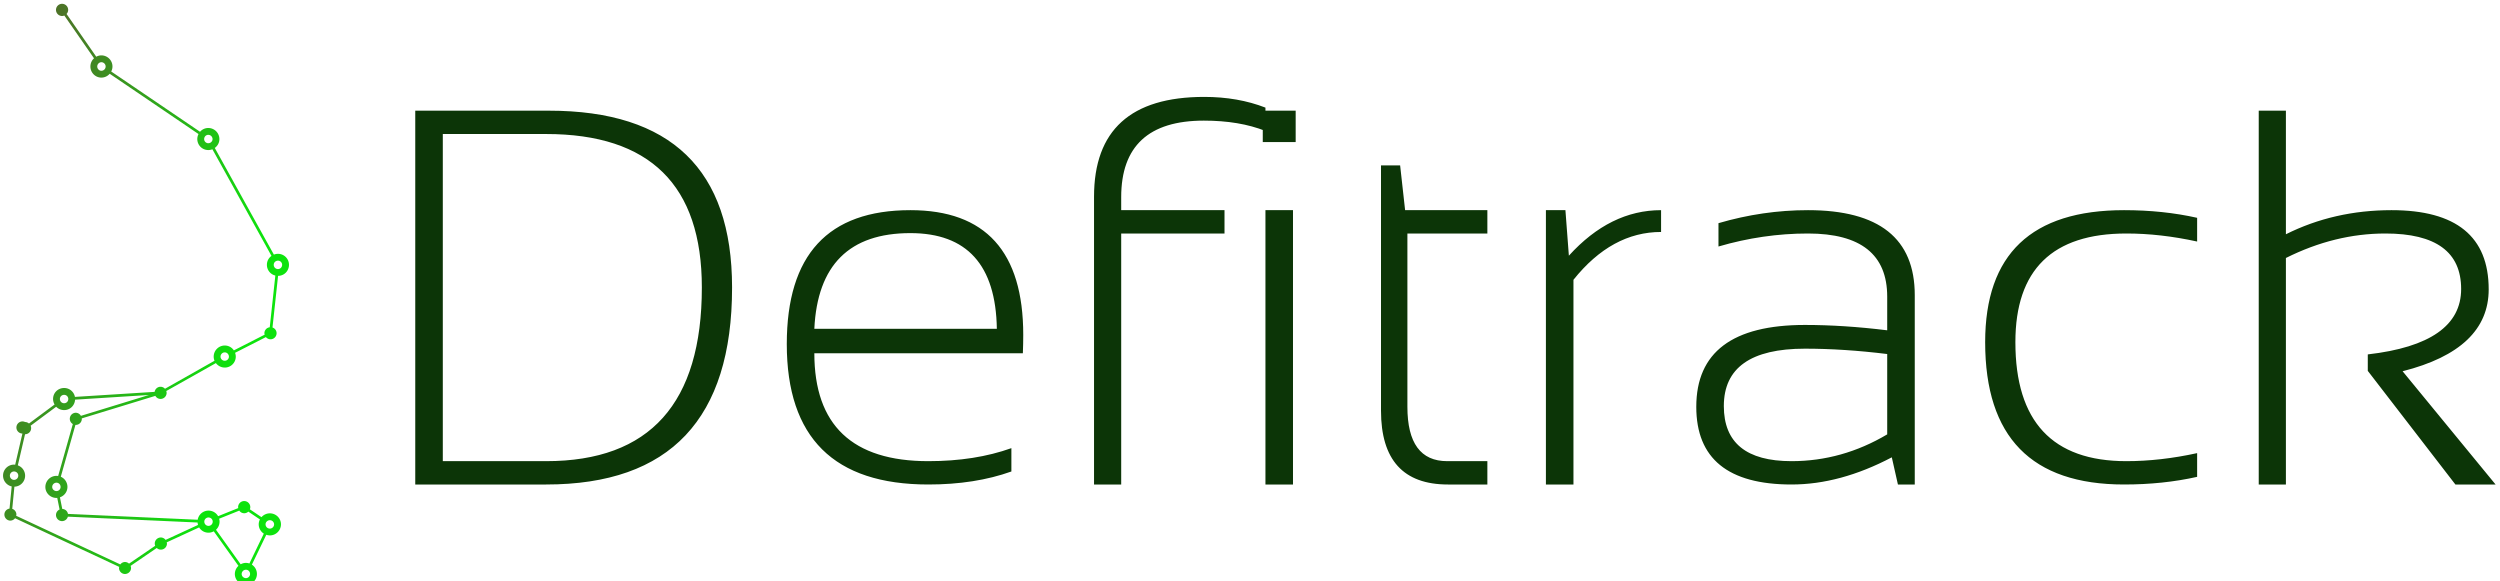 <svg data-v-423bf9ae="" xmlns="http://www.w3.org/2000/svg" viewBox="0 0 387 90" class="iconLeft"><!----><!----><!----><g data-v-423bf9ae="" id="1ed28819-c51a-4ca3-8974-962c603bfb8f" fill="#0C3507" transform="matrix(5.923,0,0,5.923,57.826,-0.044)"><path d="M1.81 12.06L4.51 12.06L4.51 12.06Q8.58 12.06 8.58 7.52L8.58 7.52L8.58 7.52Q8.58 3.51 4.51 3.51L4.51 3.51L1.81 3.51L1.81 12.06ZM4.51 12.67L1.09 12.67L1.09 2.90L4.58 2.90L4.58 2.90Q9.37 2.90 9.37 7.52L9.37 7.52L9.37 7.52Q9.37 12.67 4.51 12.67L4.51 12.67ZM14.03 5.50L14.03 5.50L14.03 5.50Q16.98 5.50 16.98 8.76L16.98 8.76L16.98 8.76Q16.98 8.99 16.97 9.24L16.97 9.24L11.52 9.24L11.52 9.24Q11.52 12.06 14.50 12.06L14.50 12.06L14.50 12.06Q15.72 12.06 16.67 11.72L16.67 11.72L16.67 12.33L16.67 12.33Q15.72 12.67 14.50 12.67L14.50 12.67L14.50 12.67Q10.80 12.67 10.80 9.00L10.80 9.00L10.80 9.00Q10.80 5.50 14.03 5.50ZM11.52 8.60L11.52 8.60L16.29 8.60L16.29 8.60Q16.25 6.10 14.03 6.10L14.03 6.10L14.03 6.10Q11.64 6.10 11.52 8.60ZM19.54 12.67L18.83 12.67L18.83 5.15L18.83 5.15Q18.83 2.54 21.71 2.54L21.71 2.54L21.71 2.54Q22.59 2.54 23.31 2.82L23.31 2.82L23.31 3.43L23.31 3.43Q22.63 3.16 21.70 3.16L21.70 3.16L21.70 3.16Q19.54 3.16 19.54 5.16L19.54 5.16L19.54 5.50L22.24 5.50L22.24 6.11L19.54 6.11L19.54 12.67ZM23.24 2.90L24.10 2.90L24.10 3.72L23.24 3.72L23.24 2.90ZM23.31 5.50L24.03 5.50L24.03 12.67L23.31 12.67L23.31 5.50ZM26.33 10.74L26.33 4.33L26.83 4.33L26.96 5.50L29.11 5.50L29.11 6.11L27.02 6.11L27.02 10.64L27.02 10.64Q27.02 12.06 28.06 12.06L28.06 12.06L29.11 12.06L29.11 12.67L28.08 12.67L28.08 12.67Q26.33 12.67 26.33 10.74L26.33 10.74ZM31.36 12.67L30.64 12.67L30.64 5.50L31.15 5.50L31.24 6.69L31.24 6.69Q32.32 5.50 33.65 5.50L33.65 5.50L33.65 6.07L33.65 6.07Q32.36 6.07 31.36 7.32L31.36 7.32L31.36 12.67ZM34.57 10.64L34.57 10.64L34.57 10.64Q34.57 8.50 37.41 8.50L37.41 8.50L37.41 8.50Q38.42 8.50 39.56 8.64L39.56 8.64L39.56 7.76L39.56 7.76Q39.56 6.11 37.49 6.11L37.49 6.11L37.49 6.11Q36.31 6.11 35.15 6.45L35.15 6.45L35.15 5.84L35.15 5.84Q36.31 5.50 37.49 5.50L37.49 5.50L37.49 5.50Q40.28 5.50 40.28 7.72L40.28 7.72L40.28 12.67L39.84 12.67L39.68 11.96L39.68 11.96Q38.33 12.67 37.06 12.67L37.06 12.67L37.06 12.67Q34.57 12.67 34.57 10.64ZM37.41 9.12L37.41 9.12L37.41 9.12Q35.29 9.12 35.29 10.62L35.29 10.62L35.29 10.62Q35.29 12.06 37.06 12.06L37.06 12.06L37.06 12.06Q38.38 12.06 39.56 11.36L39.56 11.36L39.56 9.26L39.56 9.26Q38.42 9.12 37.41 9.12ZM47.66 11.85L47.66 12.47L47.66 12.47Q46.77 12.67 45.75 12.67L45.75 12.67L45.75 12.67Q42.12 12.67 42.12 8.95L42.12 8.95L42.12 8.95Q42.12 5.50 45.75 5.50L45.75 5.50L45.75 5.50Q46.77 5.50 47.66 5.70L47.66 5.70L47.66 6.32L47.66 6.32Q46.70 6.11 45.81 6.11L45.81 6.11L45.81 6.11Q42.91 6.11 42.91 8.95L42.91 8.95L42.91 8.95Q42.91 12.06 45.81 12.06L45.81 12.06L45.81 12.06Q46.70 12.06 47.66 11.85L47.66 11.85ZM49.98 12.67L49.27 12.67L49.27 2.90L49.98 2.90L49.98 6.13L49.98 6.13Q51.24 5.50 52.74 5.50L52.74 5.50L52.74 5.50Q55.28 5.50 55.28 7.57L55.28 7.57L55.28 7.57Q55.28 9.14 53.03 9.71L53.03 9.71L55.46 12.67L54.41 12.67L52.12 9.70L52.12 9.27L52.12 9.27Q54.56 8.99 54.56 7.56L54.56 7.56L54.56 7.56Q54.56 6.11 52.58 6.11L52.58 6.11L52.58 6.11Q51.26 6.11 49.98 6.75L49.98 6.75L49.98 12.67Z"></path></g><defs data-v-423bf9ae=""><linearGradient data-v-423bf9ae="" gradientTransform="rotate(25)" id="27012687-7d27-4260-b3c0-4e9db610409f" x1="0%" y1="0%" x2="100%" y2="0%"><stop data-v-423bf9ae="" offset="0%" style="stop-color: rgb(90, 90, 45); stop-opacity: 1;"></stop><stop data-v-423bf9ae="" offset="100%" style="stop-color: rgb(13, 227, 13); stop-opacity: 1;"></stop></linearGradient></defs><g data-v-423bf9ae="" id="9e133836-ab28-41c8-bf2a-c1efec3f9502" transform="matrix(1.059,0,0,1.059,-30.904,-7.452)" stroke="none" fill="url(#27012687-7d27-4260-b3c0-4e9db610409f)"><path d="M69.822 44.141c-.215 0-.418.042-.604.114l-8.64-15.591c.406-.292.674-.76.674-1.292 0-.896-.729-1.625-1.623-1.625-.488 0-.914.215-1.205.553L45.44 17.489a1.6 1.6 0 0 0 .183-.732c0-.896-.729-1.625-1.624-1.625-.271 0-.522.075-.747.196l-4.34-6.25a.88.88 0 0 0 .235-.593.89.89 0 1 0-.891.89.882.882 0 0 0 .329-.066l4.34 6.25a1.625 1.625 0 0 0-.528 1.197c0 .896.719 1.625 1.602 1.625.487 0 .92-.22 1.218-.562l12.985 8.812a1.605 1.605 0 0 0 2.026 2.224l8.639 15.589a1.58 1.58 0 0 0-.669 1.297 1.6 1.6 0 0 0 1.232 1.573l-.817 7.564a.88.88 0 0 0-.783.868c0 .074.025.14.042.209l-4.506 2.299a1.593 1.593 0 0 0-1.323-.711c-.896 0-1.625.729-1.625 1.625 0 .213.044.416.121.602l-7.242 4.095a.88.88 0 0 0-.651-.292.876.876 0 0 0-.859.744l-11.651.736a1.604 1.604 0 0 0-1.572-1.301c-.911 0-1.624.703-1.624 1.602 0 .3.083.574.22.812l-3.744 2.781a.873.873 0 0 0-.568-.22.885.885 0 1 0-.389 1.683L31.4 74.97c-.057-.006-.112-.017-.17-.017-.883 0-1.601.718-1.601 1.601a1.62 1.62 0 0 0 1.262 1.587l-.316 3.241a.88.88 0 0 0-.751.866c0 .492.399.89.868.89a.877.877 0 0 0 .688-.348l15.233 7.116c-.011.057-.033.108-.033.168 0 .469.396.867.866.867.491 0 .891-.398.891-.867a.865.865 0 0 0-.065-.322l3.823-2.613c.158.146.367.24.601.24a.89.89 0 0 0 .891-.891c0-.061-.023-.115-.035-.174l4.74-2.182c.278.464.778.771 1.364.771.284 0 .545-.076.775-.2l3.607 5.048a1.618 1.618 0 0 0-.526 1.189c0 .883.729 1.602 1.627 1.602.882 0 1.6-.719 1.6-1.602 0-.574-.296-1.076-.739-1.365l2.108-4.367c.165.056.339.093.522.093.895 0 1.623-.729 1.623-1.624 0-.884-.729-1.602-1.623-1.602-.491 0-.926.219-1.225.559l-1.698-1.148a.898.898 0 0 0 .063-.316.89.89 0 1 0-1.782 0c0 .047.02.088.026.133l-2.95 1.187a1.606 1.606 0 0 0-1.41-.812c-.792 0-1.446.578-1.575 1.332l-18.962-.854a.874.874 0 0 0-.832-.723l-.343-1.704a1.598 1.598 0 0 0 1.099-1.512c0-.669-.401-1.245-.972-1.493l2.142-7.584c.015.001.026.009.041.009a.89.89 0 0 0 .891-.89c0-.021-.011-.039-.012-.061l10.76-3.295a.875.875 0 0 0 .756.449.89.89 0 0 0 .892-.891.84.84 0 0 0-.054-.265l7.257-4.083c.296.395.768.653 1.303.653.883 0 1.602-.718 1.602-1.601 0-.195-.04-.381-.103-.555l4.507-2.3a.88.88 0 0 0 .672.323.89.89 0 0 0 .89-.891.883.883 0 0 0-.599-.832l.816-7.55c.896-.003 1.595-.715 1.595-1.624a1.606 1.606 0 0 0-1.603-1.595zM43.999 17.382c-.326 0-.602-.287-.602-.625s.275-.625.602-.625a.625.625 0 0 1 0 1.25zm15.026 9.99c0-.351.265-.625.604-.625.344 0 .623.28.623.625 0 .326-.285.601-.623.601a.604.604 0 0 1-.604-.601zM38.562 64.754c.332 0 .603.27.603.602 0 .35-.265.624-.603.624a.611.611 0 0 1-.624-.624c0-.338.274-.602.624-.602zm-7.935 11.802c0-.331.27-.601.601-.601.351 0 .626.264.626.601 0 .356-.27.625-.626.625a.607.607 0 0 1-.601-.625zm34.509 14.989c-.34 0-.627-.275-.627-.602 0-.345.281-.625.627-.625.336 0 .6.274.6.625a.602.602 0 0 1-.6.602zm3.491-8.467a.62.62 0 0 1 .623.602.624.624 0 1 1-1.25 0c0-.326.287-.602.627-.602zm-4.465-1.402a.874.874 0 0 0 .717.387.883.883 0 0 0 .602-.242l1.697 1.146a1.55 1.55 0 0 0-.178.713c0 .57.297 1.07.744 1.36l-2.108 4.368a1.538 1.538 0 0 0-.5-.09c-.281 0-.542.078-.773.204l-3.607-5.046c.319-.295.521-.717.521-1.195 0-.147-.025-.286-.062-.42l2.947-1.185zm-4.51 1.004c.35 0 .623.264.623.602a.611.611 0 0 1-.623.625.608.608 0 0 1-.603-.625.603.603 0 0 1 .603-.602zm-22.214-3.86c-.338 0-.624-.275-.624-.601 0-.345.28-.625.624-.625.337 0 .602.274.602.625a.602.602 0 0 1-.602.601zm2.812-11.449a.884.884 0 0 0-.422 1.649l-2.146 7.6a1.627 1.627 0 0 0-.244-.024c-.896 0-1.624.729-1.624 1.625 0 .882.729 1.601 1.624 1.601.038 0 .073-.009.11-.012l.343 1.705a.886.886 0 0 0-.523.807c0 .492.399.89.89.89a.88.88 0 0 0 .843-.651l18.963.854c.01.123.031.242.065.355l-4.743 2.187a.874.874 0 0 0-.692-.354.89.89 0 0 0-.89.89.88.88 0 0 0 .064.322l-3.825 2.613a.882.882 0 0 0-.599-.24.85.85 0 0 0-.672.355L31.543 82.43c.013-.06.036-.115.036-.178a.882.882 0 0 0-.607-.834l.316-3.241a1.604 1.604 0 0 0 1.565-1.619 1.6 1.6 0 0 0-1.066-1.497l1.056-4.549.002.001a.891.891 0 0 0 .815-1.247l3.734-2.772c.293.302.704.488 1.168.488.864 0 1.543-.663 1.593-1.524l10.805-.684-9.952 3.049a.88.88 0 0 0-.758-.452zm21.792-7.6a.607.607 0 0 1-.625-.601c0-.345.28-.625.625-.625.326 0 .602.286.602.625 0 .331-.27.601-.602.601zm7.78-13.404a.612.612 0 0 1-.625-.625c0-.337.274-.601.625-.601.331 0 .6.27.6.601 0 .35-.264.625-.6.625z"></path></g><!----></svg>